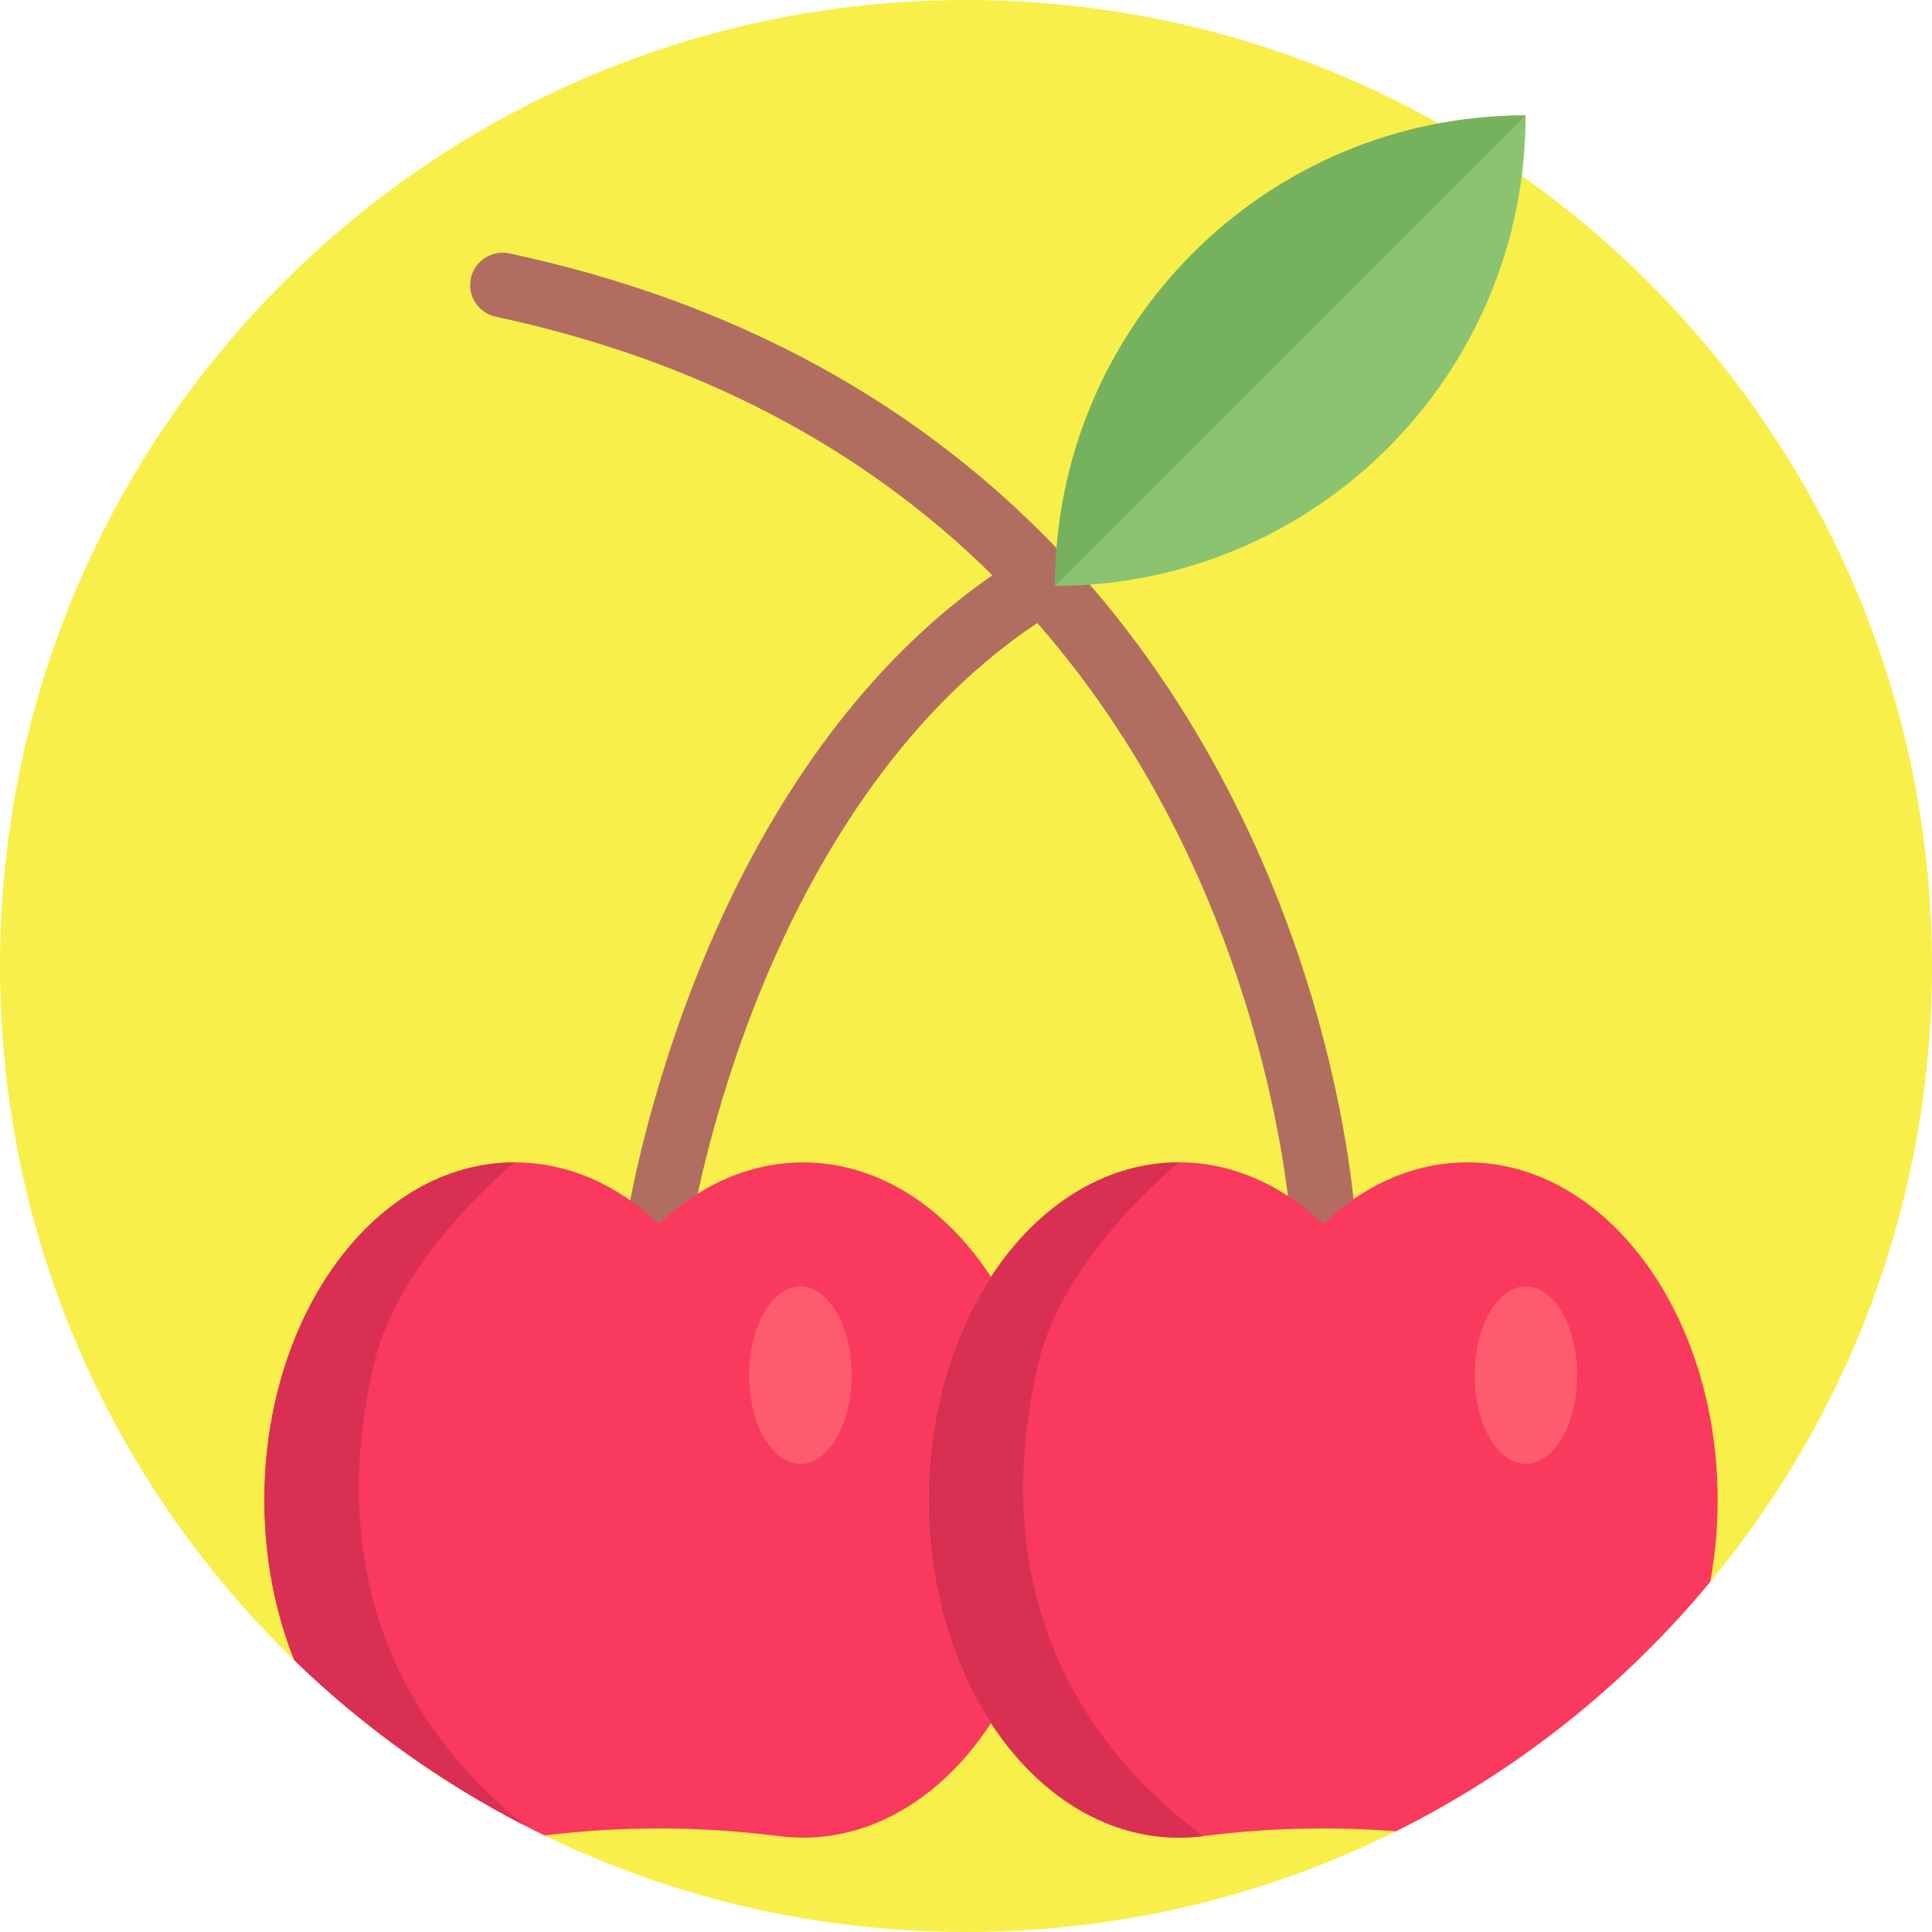 <?xml version="1.0" encoding="iso-8859-1"?>
<!-- Generator: Adobe Illustrator 19.0.0, SVG Export Plug-In . SVG Version: 6.00 Build 0)  -->
<svg xmlns="http://www.w3.org/2000/svg" xmlns:xlink="http://www.w3.org/1999/xlink" version="1.1" id="Capa_1" x="0px" y="0px" viewBox="0 0 512 512" style="enable-background:new 0 0 512 512;" xml:space="preserve">
<path style="fill:#F9EF4A;" d="M512,256c0,62.025-22.058,118.909-58.765,163.203c-22.727,27.449-51.085,50.071-83.289,66.111  C335.632,502.397,296.939,512,256,512c-40.051,0-77.949-9.195-111.7-25.59c-1.693-0.815-3.365-1.661-5.036-2.518  c-22.57-11.588-43.207-26.425-61.262-43.907C29.905,393.446,0,328.213,0,256C0,114.615,114.615,0,256,0S512,114.615,512,256z"/>
<path style="fill:#B16E60;" d="M359.214,323.949c-0.051-1.019-1.377-25.347-11.434-59.208c-9.276-31.23-28.09-76.806-65.051-116.59  C244.714,107.23,195,79.979,134.968,67.152c-4.635-0.984-9.194,1.965-10.184,6.6c-0.99,4.633,1.964,9.192,6.599,10.184  c52.8,11.279,97.021,34.312,131.612,68.513c-31.683,21.915-58.064,56.958-76.685,102.07c-15.244,36.93-19.974,67.298-20.169,68.572  l16.964,2.585c0.045-0.295,4.692-29.921,19.226-64.995c12.553-30.296,35.182-70.732,72.574-95.572  c61.668,70.407,67.098,158.409,67.17,159.705c0.232,4.585,4.022,8.147,8.562,8.147c0.146,0,0.294-0.003,0.44-0.011  C355.811,332.711,359.454,328.681,359.214,323.949z"/>
<path style="fill:#8CC371;" d="M404.3,30.584c0,34.435-13.957,65.599-36.517,88.159c-22.572,22.56-53.735,36.517-88.171,36.517  C279.613,86.402,335.44,30.584,404.3,30.584z"/>
<g>
	<path style="fill:#F9395E;" d="M455.199,397.521c0,7.481-0.679,14.743-1.964,21.682c-22.727,27.449-51.085,50.071-83.289,66.111   c-17.053-1.327-34.168-0.899-51.19,1.285c-2.079,0.261-4.18,0.397-6.322,0.397c-19.843,0-37.648-11.755-49.8-30.365   c-10.313-15.768-16.551-36.446-16.551-59.11s6.238-43.363,16.541-59.12c12.163-18.62,29.968-30.365,49.81-30.365   c14.232,0,27.397,6.06,38.212,16.342c10.794-10.282,23.97-16.342,38.201-16.342C425.503,308.036,455.199,348.097,455.199,397.521z"/>
	<path style="fill:#F9395E;" d="M262.635,456.631c-4.012,6.134-8.631,11.525-13.73,15.987c-10.386,9.101-22.768,14.378-36.07,14.378   c-2.152,0-4.253-0.125-6.322-0.397c-20.689-2.654-41.524-2.717-62.213-0.188c-24.545-11.922-46.905-27.648-66.299-46.425   c-5.068-12.633-7.941-27.094-7.941-42.475c0-49.413,29.706-89.464,66.361-89.464c14.221,0,27.408,6.05,38.201,16.332   c10.815-10.282,23.97-16.332,38.212-16.332c13.302,0,25.684,5.277,36.059,14.367c5.099,4.462,9.728,9.853,13.73,15.987   c-10.303,15.757-16.541,36.456-16.541,59.12S252.322,440.863,262.635,456.631z"/>
</g>
<path style="fill:#76B25D;" d="M404.3,30.584L279.613,155.26C279.613,86.402,335.44,30.584,404.3,30.584z"/>
<g>
	<path style="fill:#D92F52;" d="M139.264,483.892c-22.57-11.588-43.207-26.425-61.262-43.907   c-5.068-12.633-7.941-27.094-7.941-42.475c0-49.413,29.706-89.464,66.361-89.464c0,0-30.239,24.294-37.157,52.726   C90.091,398.503,93.09,447.018,139.264,483.892z"/>
	<path style="fill:#D92F52;" d="M318.777,486.599c-2.079,0.272-4.2,0.397-6.332,0.397c-36.655,0-66.361-40.051-66.361-89.485   c0-49.413,29.706-89.464,66.361-89.464c0,0-30.241,24.297-37.157,52.726C265.885,399.433,269.27,449.411,318.777,486.599z"/>
</g>
<g>
	<ellipse style="fill:#FF5B6E;" cx="212.114" cy="364.429" rx="13.584" ry="23.51"/>
	<ellipse style="fill:#FF5B6E;" cx="404.375" cy="364.429" rx="13.584" ry="23.51"/>
</g>
<g>
</g>
<g>
</g>
<g>
</g>
<g>
</g>
<g>
</g>
<g>
</g>
<g>
</g>
<g>
</g>
<g>
</g>
<g>
</g>
<g>
</g>
<g>
</g>
<g>
</g>
<g>
</g>
<g>
</g>
</svg>
